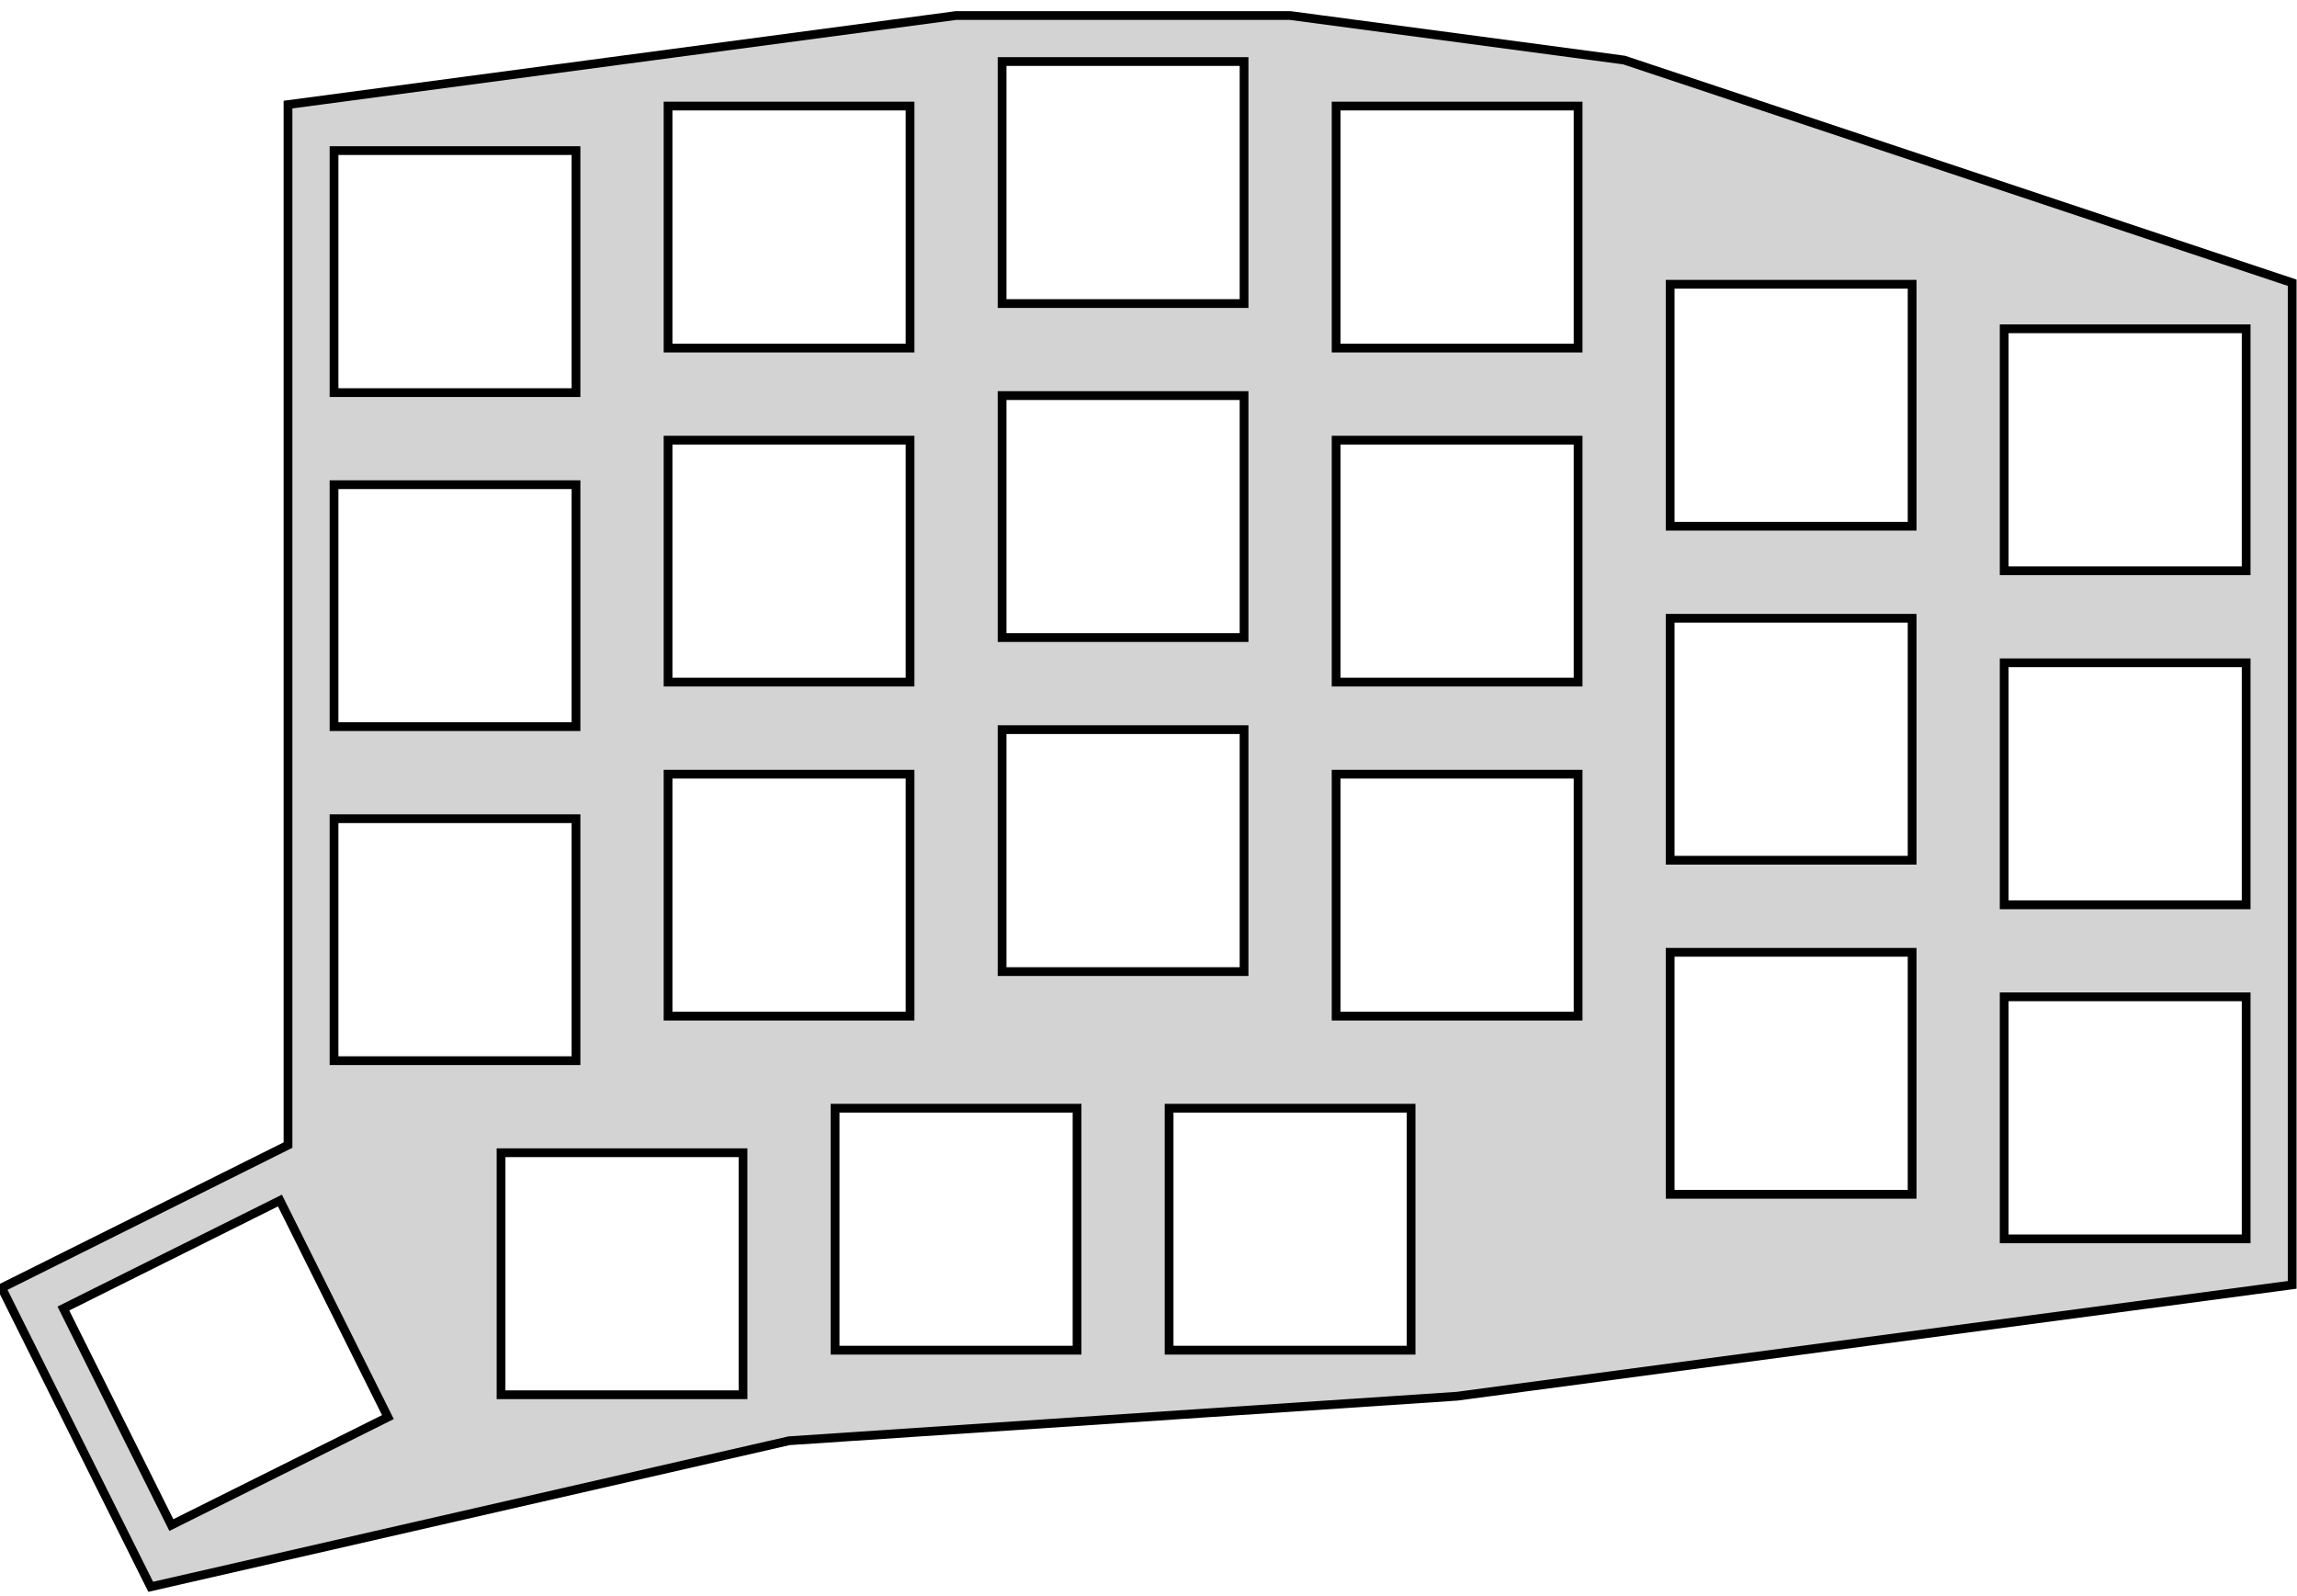 <?xml version="1.0" standalone="no"?>
<!DOCTYPE svg PUBLIC "-//W3C//DTD SVG 1.1//EN" "http://www.w3.org/Graphics/SVG/1.1/DTD/svg11.dtd">
<svg width="131mm" height="91mm" viewBox="-45 -32 131 91" xmlns="http://www.w3.org/2000/svg" version="1.1">
<title>OpenSCAD Model</title>
<path d="
M 0,50.165 L 38.1,47.625 L 85.725,41.275 L 85.725,-15.875 L 47.625,-28.575 L 28.575,-31.115
 L 9.525,-31.115 L -28.575,-26.035 L -28.575,33.304 L -44.905,41.446 L -36.405,58.494 z
M 12.15,-14.69 L 12.15,-28.49 L 25.95,-28.49 L 25.95,-14.69 z
M -6.9,-12.15 L -6.9,-25.95 L 6.9,-25.95 L 6.9,-12.15 z
M 31.2,-12.15 L 31.2,-25.95 L 45,-25.95 L 45,-12.15 z
M -25.95,-9.61 L -25.95,-23.41 L -12.15,-23.41 L -12.15,-9.61 z
M 50.25,-1.99 L 50.25,-15.79 L 64.05,-15.79 L 64.05,-1.99 z
M 69.3,0.55 L 69.3,-13.25 L 83.1,-13.25 L 83.1,0.55 z
M 12.15,4.36 L 12.15,-9.44 L 25.95,-9.44 L 25.95,4.36 z
M -6.9,6.9 L -6.9,-6.9 L 6.9,-6.9 L 6.9,6.9 z
M 31.2,6.9 L 31.2,-6.9 L 45,-6.9 L 45,6.9 z
M -25.95,9.44 L -25.95,-4.36 L -12.15,-4.36 L -12.15,9.44 z
M 50.25,17.06 L 50.25,3.26 L 64.05,3.26 L 64.05,17.06 z
M 69.3,19.6 L 69.3,5.8 L 83.1,5.8 L 83.1,19.6 z
M 12.15,23.41 L 12.15,9.61 L 25.95,9.61 L 25.95,23.41 z
M 31.2,25.95 L 31.2,12.15 L 45,12.15 L 45,25.95 z
M -6.9,25.95 L -6.9,12.15 L 6.9,12.15 L 6.9,25.95 z
M -25.95,28.49 L -25.95,14.69 L -12.15,14.69 L -12.15,28.49 z
M 50.25,36.11 L 50.25,22.31 L 64.05,22.31 L 64.05,36.11 z
M 69.3,38.65 L 69.3,24.85 L 83.1,24.85 L 83.1,38.65 z
M 2.625,45 L 2.625,31.2 L 16.425,31.2 L 16.425,45 z
M 21.675,45 L 21.675,31.2 L 35.475,31.2 L 35.475,45 z
M -16.425,47.54 L -16.425,33.74 L -2.625,33.74 L -2.625,47.54 z
M -41.385,42.624 L -29.035,36.466 L -22.877,48.816 L -35.227,54.974 z
" stroke="black" fill="lightgray" stroke-width="0.5"/>
</svg>
